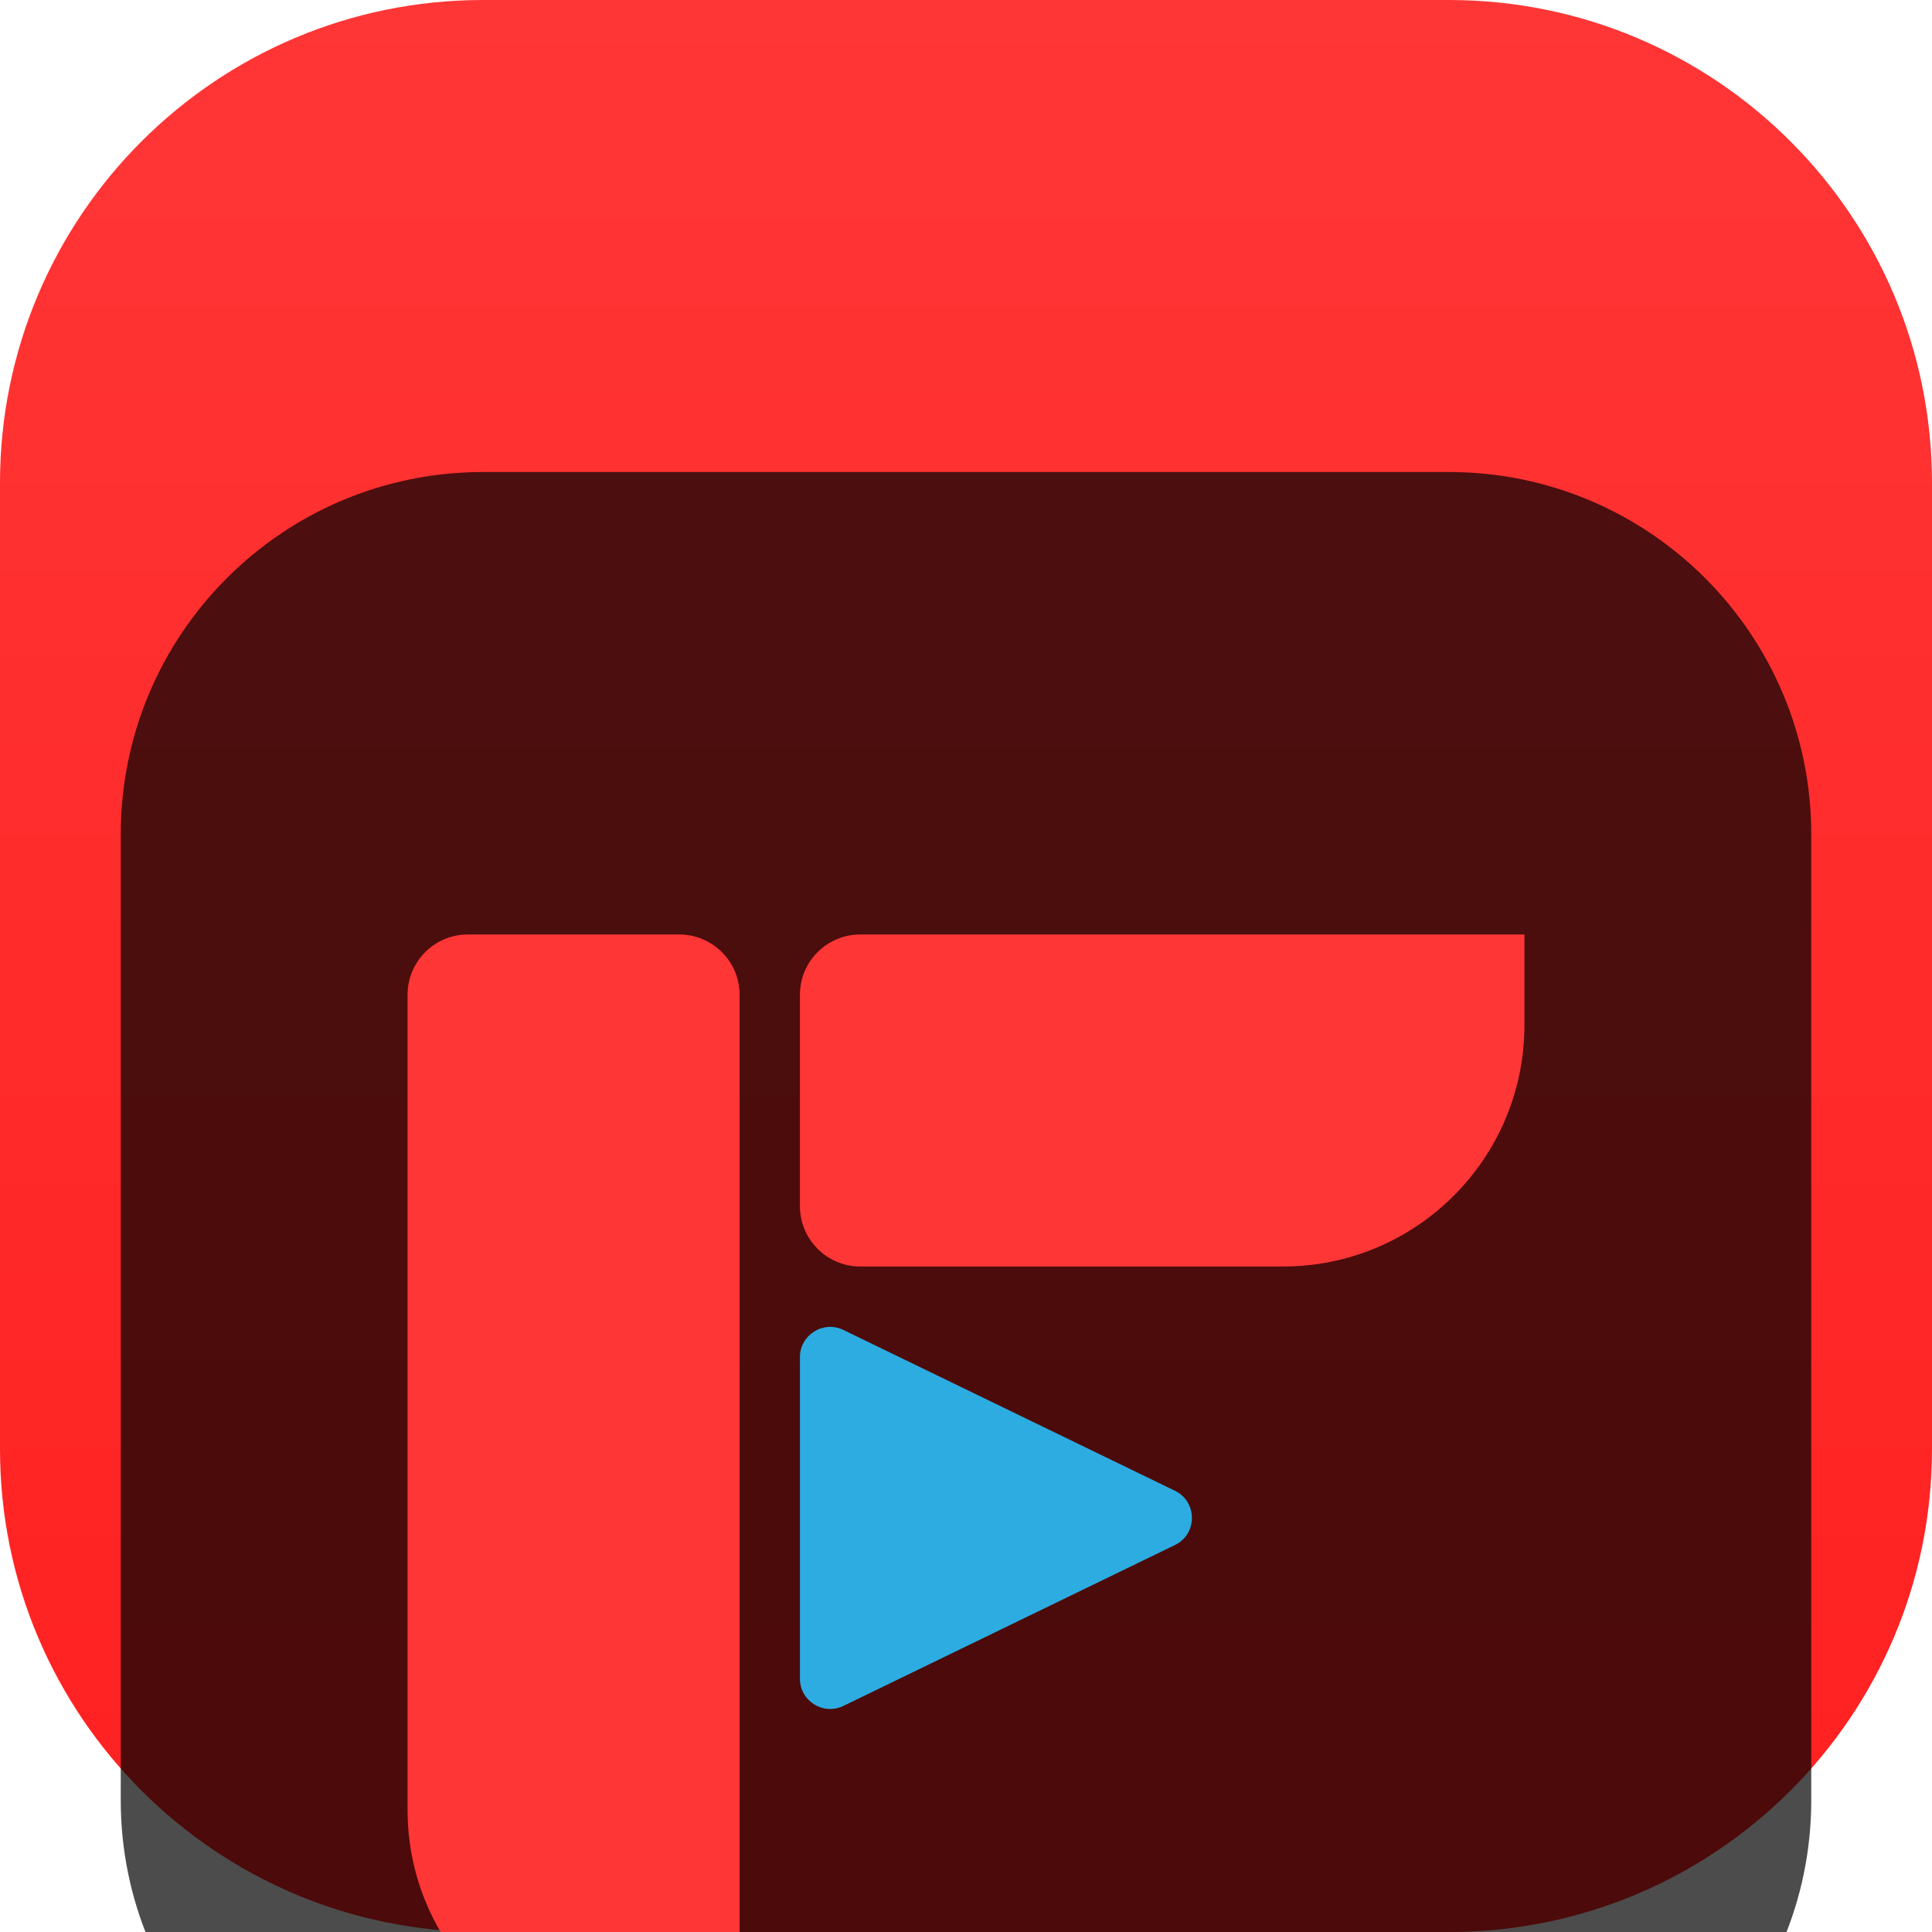 <svg width="22" height="22" viewBox="0 0 22 22" fill="none" xmlns="http://www.w3.org/2000/svg">
<g clip-path="url(#clip0_32_11141)">
<path d="M16.5 0H5.5C2.462 0 0 2.462 0 5.5V16.5C0 19.538 2.462 22 5.5 22H16.5C19.538 22 22 19.538 22 16.5V5.5C22 2.462 19.538 0 16.5 0Z" fill="url(#paint0_linear_32_11141)"/>
<g filter="url(#filter0_i_32_11141)">
<path d="M16.5 1.375H5.5C3.222 1.375 1.375 3.222 1.375 5.5V16.5C1.375 18.778 3.222 20.625 5.5 20.625H16.5C18.778 20.625 20.625 18.778 20.625 16.5V5.5C20.625 3.222 18.778 1.375 16.5 1.375Z" fill="black" fill-opacity="0.7"/>
<g filter="url(#filter1_d_32_11141)">
<path d="M7.391 17.36H8.422V5.328C8.422 4.949 8.114 4.641 7.734 4.641H5.328C4.948 4.641 4.641 4.949 4.641 5.328V14.61C4.641 16.128 5.872 17.36 7.391 17.36Z" fill="#FF3636"/>
<path d="M9.109 5.328V7.734C9.109 8.114 9.417 8.422 9.797 8.422H14.609C16.128 8.422 17.359 7.191 17.359 5.672V4.641H9.797C9.417 4.641 9.109 4.948 9.109 5.328Z" fill="#FF3636"/>
<path d="M13.374 10.973L9.599 9.142C9.371 9.036 9.109 9.202 9.109 9.454V13.116C9.109 13.368 9.371 13.534 9.599 13.428L13.374 11.596C13.639 11.473 13.639 11.097 13.374 10.973Z" fill="#2CACE1"/>
</g>
</g>
</g>
<defs>
<filter id="filter0_i_32_11141" x="1.375" y="1.375" width="19.25" height="23.25" filterUnits="userSpaceOnUse" color-interpolation-filters="sRGB">
<feFlood flood-opacity="0" result="BackgroundImageFix"/>
<feBlend mode="normal" in="SourceGraphic" in2="BackgroundImageFix" result="shape"/>
<feColorMatrix in="SourceAlpha" type="matrix" values="0 0 0 0 0 0 0 0 0 0 0 0 0 0 0 0 0 0 127 0" result="hardAlpha"/>
<feOffset dy="4"/>
<feGaussianBlur stdDeviation="2"/>
<feComposite in2="hardAlpha" operator="arithmetic" k2="-1" k3="1"/>
<feColorMatrix type="matrix" values="0 0 0 0 0 0 0 0 0 0 0 0 0 0 0 0 0 0 0.25 0"/>
<feBlend mode="normal" in2="shape" result="effect1_innerShadow_32_11141"/>
</filter>
<filter id="filter1_d_32_11141" x="0.641" y="2.641" width="20.719" height="20.719" filterUnits="userSpaceOnUse" color-interpolation-filters="sRGB">
<feFlood flood-opacity="0" result="BackgroundImageFix"/>
<feColorMatrix in="SourceAlpha" type="matrix" values="0 0 0 0 0 0 0 0 0 0 0 0 0 0 0 0 0 0 127 0" result="hardAlpha"/>
<feOffset dy="2"/>
<feGaussianBlur stdDeviation="2"/>
<feComposite in2="hardAlpha" operator="out"/>
<feColorMatrix type="matrix" values="0 0 0 0 0 0 0 0 0 0 0 0 0 0 0 0 0 0 0.25 0"/>
<feBlend mode="normal" in2="BackgroundImageFix" result="effect1_dropShadow_32_11141"/>
<feBlend mode="normal" in="SourceGraphic" in2="effect1_dropShadow_32_11141" result="shape"/>
</filter>
<linearGradient id="paint0_linear_32_11141" x1="11" y1="0" x2="11" y2="22" gradientUnits="userSpaceOnUse">
<stop stop-color="#FF3636"/>
<stop offset="0" stop-color="#FF3636"/>
<stop offset="1" stop-color="#FF2020"/>
</linearGradient>
<clipPath id="clip0_32_11141">
<rect width="22" height="22" fill="white"/>
</clipPath>
</defs>
</svg>
